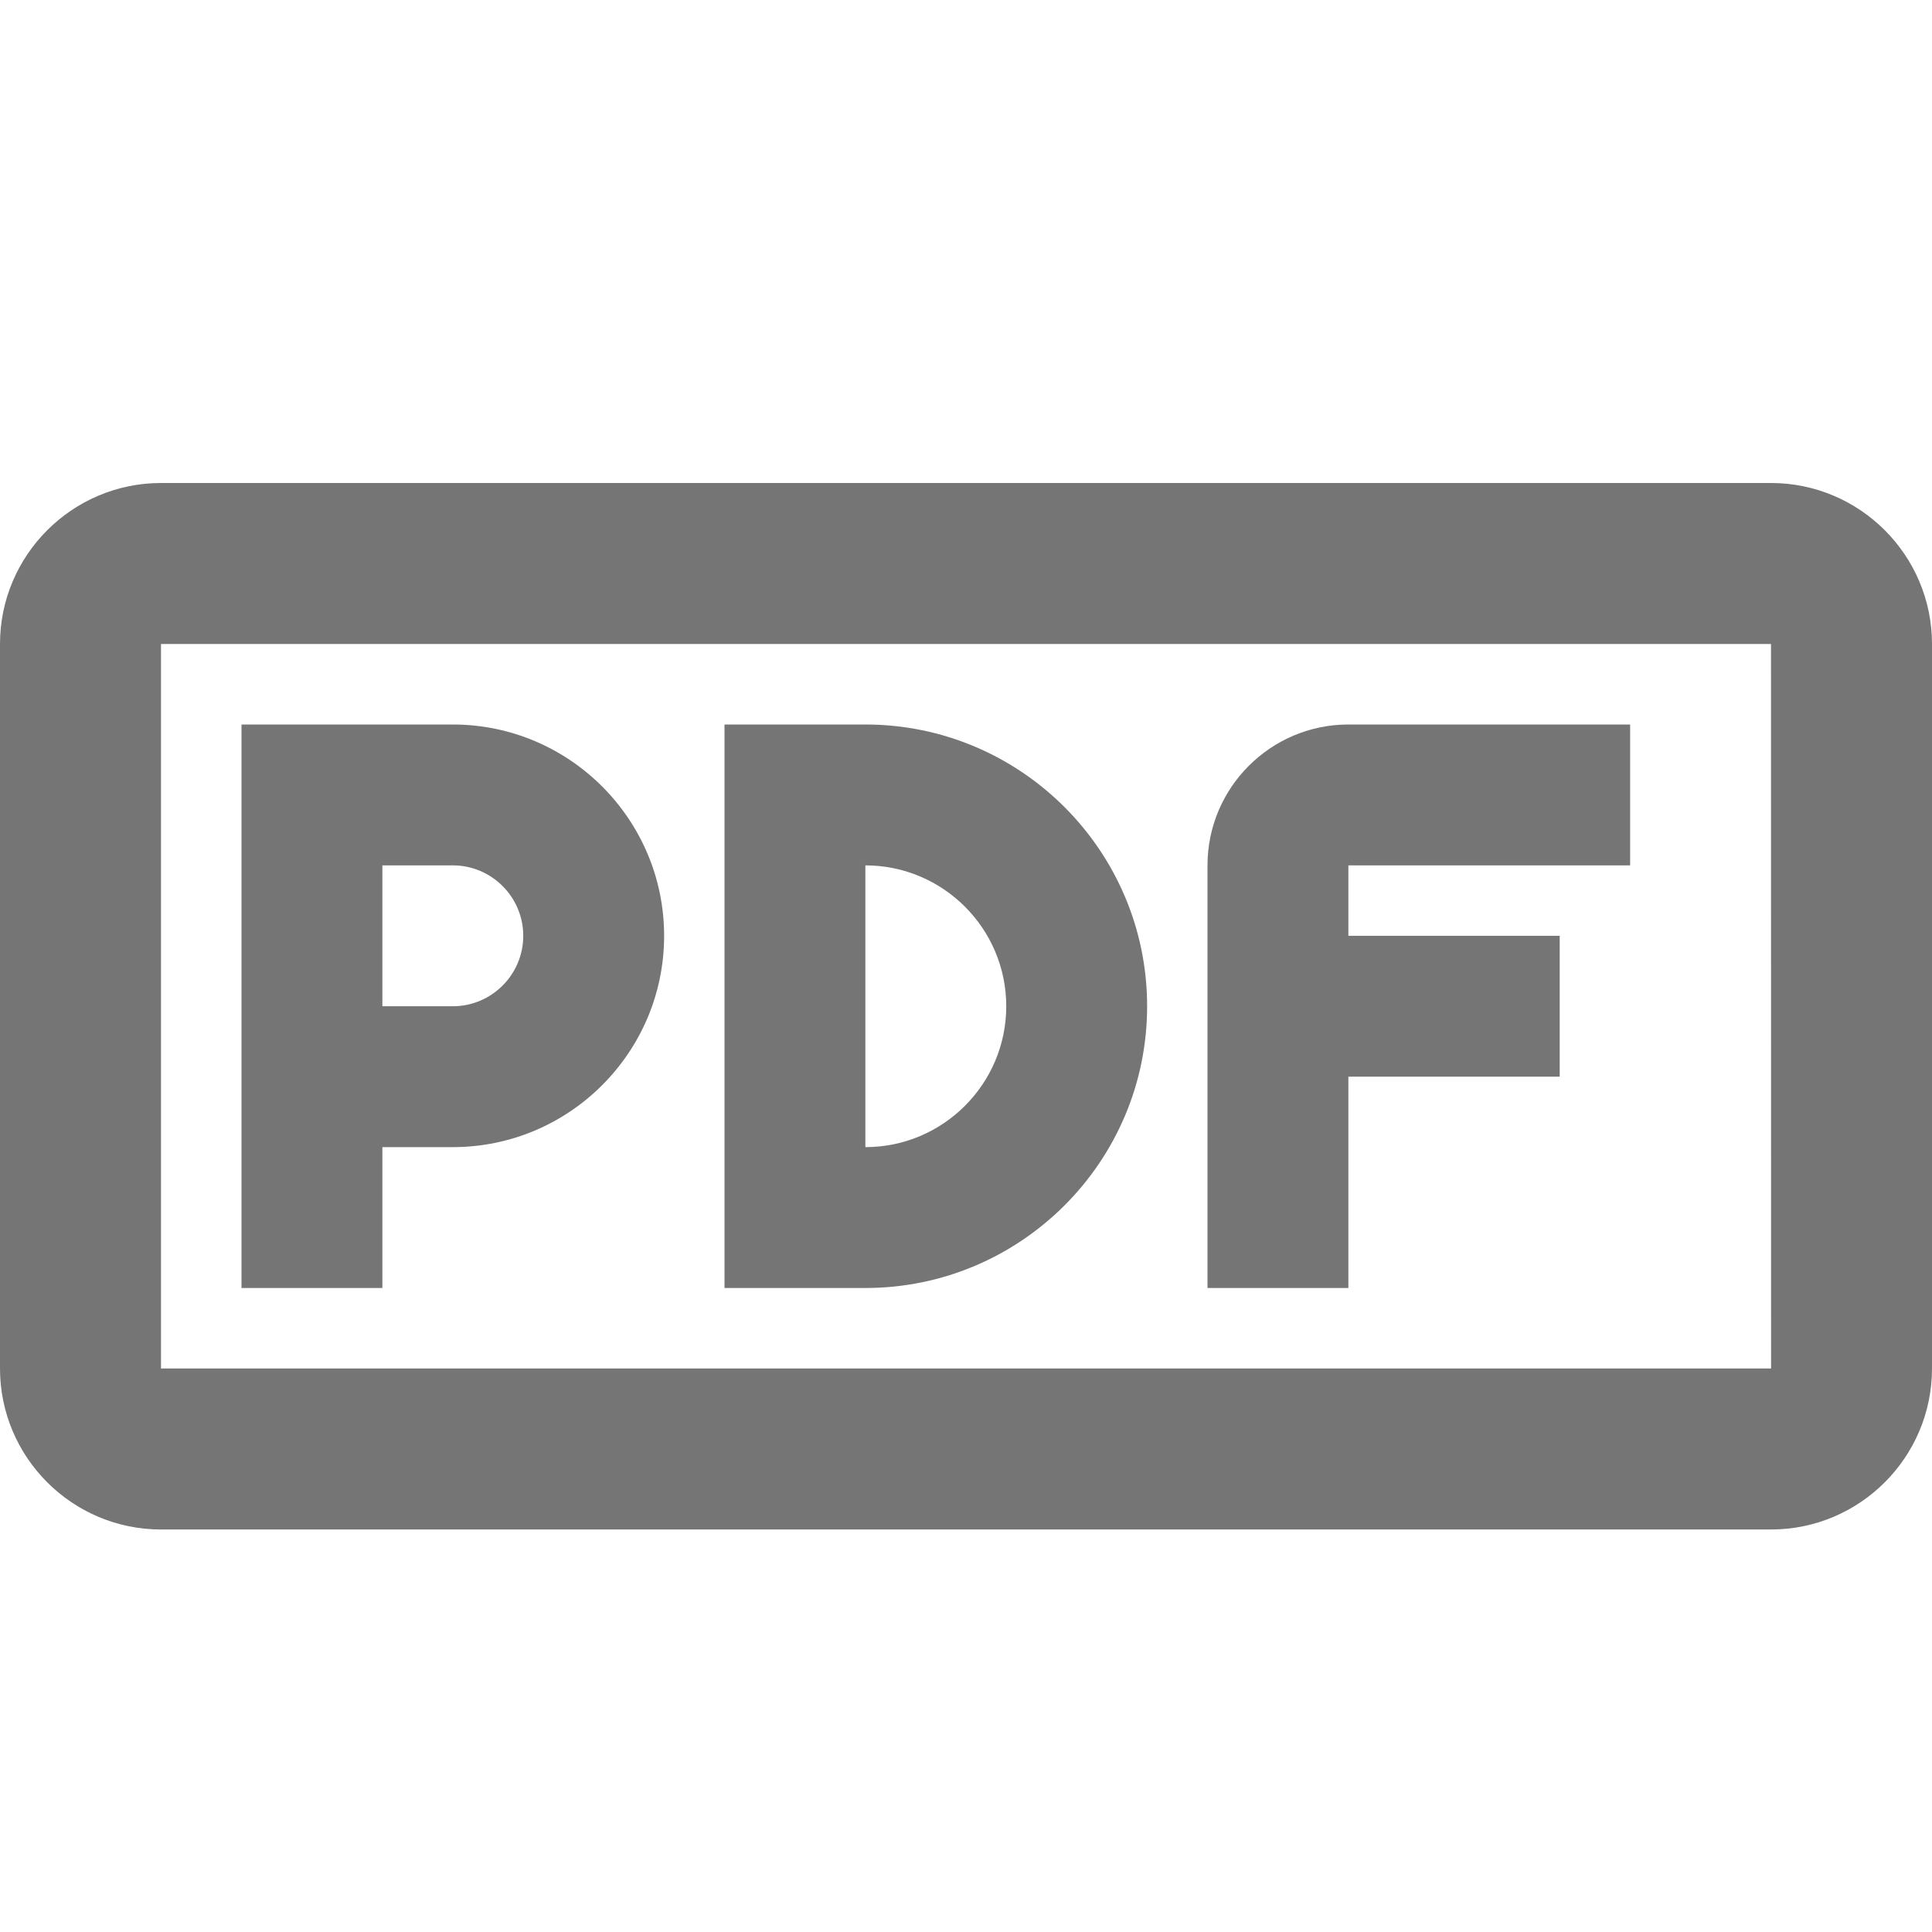 <?xml version="1.0" encoding="iso-8859-1"?>
<!-- Generator: Adobe Illustrator 16.0.0, SVG Export Plug-In . SVG Version: 6.00 Build 0)  -->
<!DOCTYPE svg PUBLIC "-//W3C//DTD SVG 1.1//EN" "http://www.w3.org/Graphics/SVG/1.1/DTD/svg11.dtd">
<svg version="1.1" xmlns="http://www.w3.org/2000/svg" xmlns:xlink="http://www.w3.org/1999/xlink" x="0px" y="0px" width="24px"
	 height="24px" viewBox="0 0 24 24" style="enable-background:new 0 0 24 24;" xml:space="preserve">
<g id="Frame_-_24px">
	<rect style="fill:none;" width="24" height="24"/>
</g>
<g id="Line_Icons">
	<g>
		<path style="fill:#757575;" d="M10.75,9H9v7h1.75c1.93,0,3.5-1.569,3.5-3.5C14.25,10.569,12.68,9,10.75,9z M10.75,14.25v-3.5
			c0.965,0,1.75,0.785,1.75,1.75S11.715,14.25,10.75,14.25z"/>
		<path style="fill:#757575;" d="M15,10.75V16h1.75v-2.625h2.625v-1.75H16.75V10.75h3.5V9h-3.5C15.785,9,15,9.785,15,10.75z"/>
		<path style="fill:#757575;" d="M5.625,9H3v7h1.75v-1.75h0.875c1.447,0,2.625-1.177,2.625-2.625C8.25,10.178,7.072,9,5.625,9z
			 M5.625,12.5H4.75v-1.75h0.875c0.482,0,0.875,0.393,0.875,0.875S6.107,12.5,5.625,12.5z"/>
		<path style="fill:#757575;" d="M22,6H2C0.897,6,0,6.898,0,8v9c0,1.103,0.897,2,2,2h20c1.103,0,2-0.897,2-2V8
			C24,6.898,23.103,6,22,6z M2,17V8h20l0.001,9H2z"/>
	</g>
</g>
</svg>
